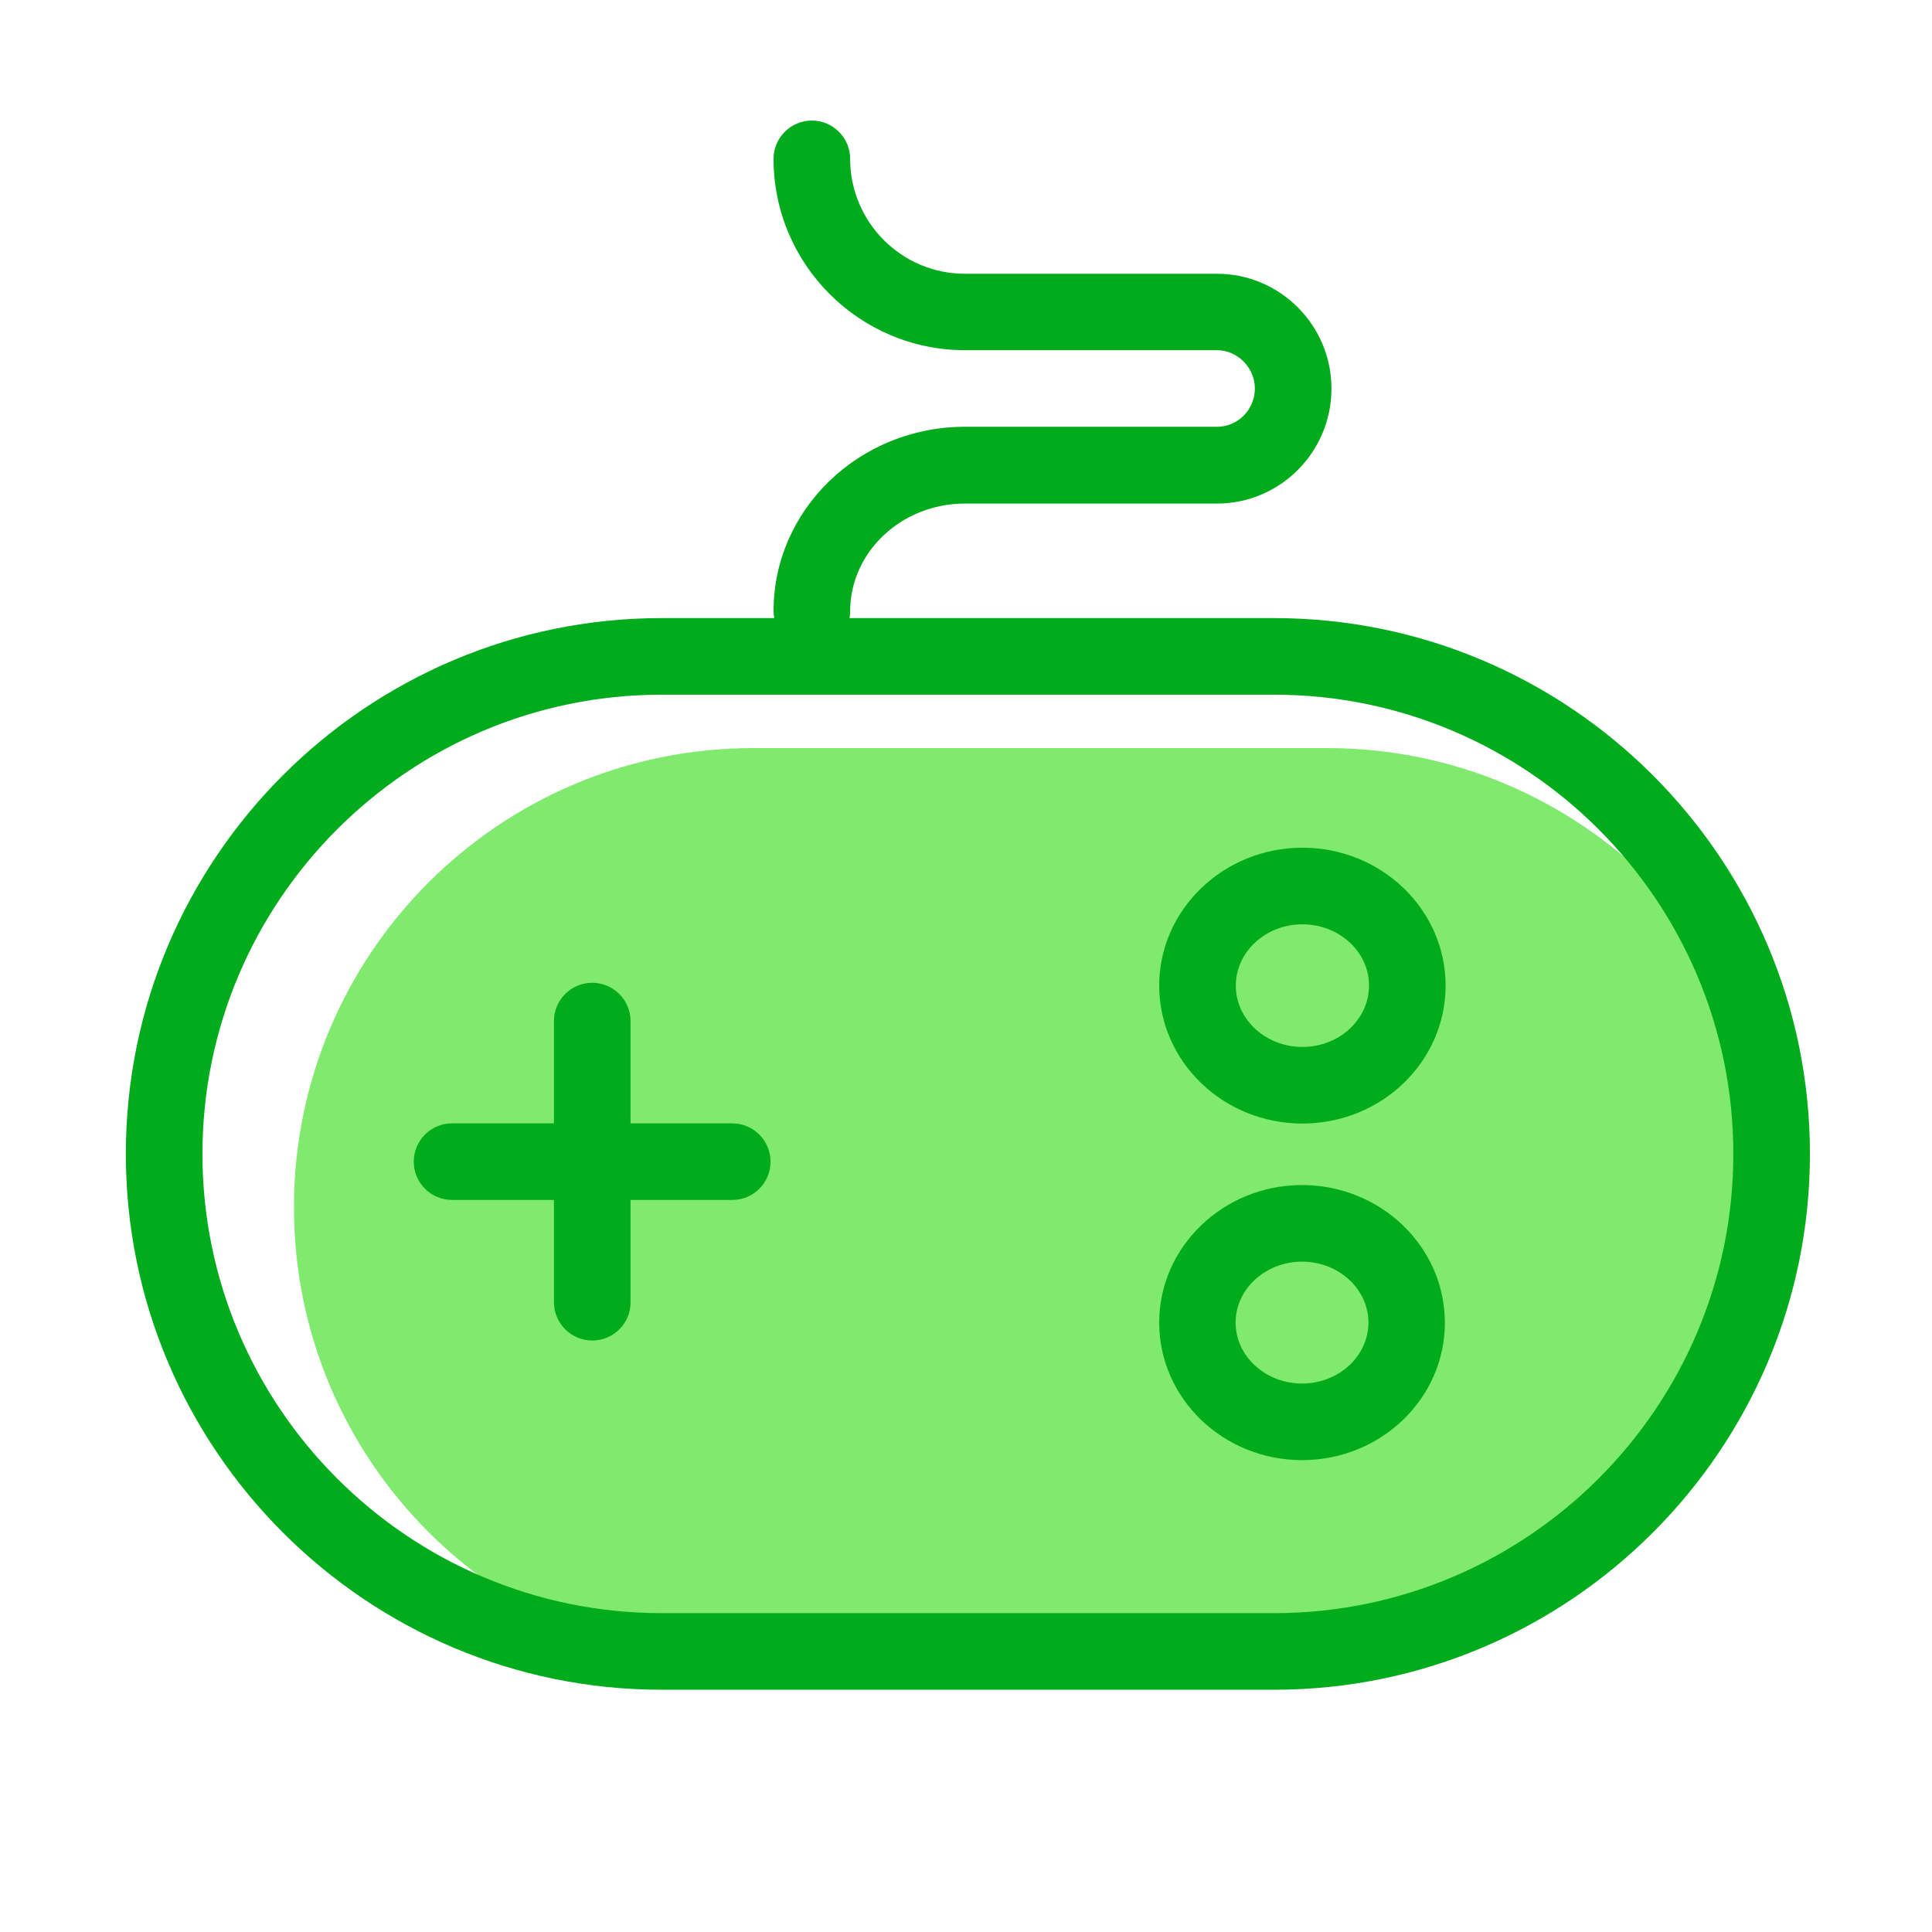 <?xml version="1.0" standalone="no"?><!DOCTYPE svg PUBLIC "-//W3C//DTD SVG 1.1//EN" "http://www.w3.org/Graphics/SVG/1.1/DTD/svg11.dtd"><svg t="1502169819880" class="icon" style="" viewBox="0 0 1024 1024" version="1.1" xmlns="http://www.w3.org/2000/svg" p-id="7983" xmlns:xlink="http://www.w3.org/1999/xlink" width="200" height="200"><defs><style type="text/css"></style></defs><path d="M399.2 396.5h304.3c134.4 0 243.4 109 243.4 243.4s-109 243.4-243.4 243.4H399.2c-134.4 0-243.4-109-243.4-243.4s108.9-243.4 243.4-243.4z" fill="#80EA6E" p-id="7984"></path><path d="M675.3 895.6H350.7c-156.6 0-284-127.4-284-284s127.4-284 284-284h324.6c156.6 0 284 127.4 284 284s-127.4 284-284 284zM350.7 368.2c-134.2 0-243.4 109.2-243.4 243.4S216.5 855 350.7 855h324.6c134.2 0 243.4-109.2 243.4-243.4S809.5 368.2 675.3 368.2H350.7z" fill="#00AC1C" p-id="7985"></path><path d="M430.3 344.1c-11.2 0-20.3-9.1-20.3-20.3 0-53.8 45.5-97.6 101.4-97.6H645c11.1 0 20.1-9.1 20.1-20.3 0-11-9.2-20.3-20.1-20.3H511.4c-55.9 0-101.4-45.5-101.4-101.4 0-11.2 9.1-20.3 20.3-20.3 11.2 0 20.3 9.1 20.3 20.3 0 33.6 27.3 60.9 60.8 60.9H645c33.5 0 60.7 27.3 60.7 60.9s-27.2 60.9-60.7 60.9H511.4c-33.5 0-60.8 25.6-60.8 57.1 0 11.1-9.1 20.1-20.3 20.1zM690.3 595.5c-41.9 0-75.9-32.8-75.9-73.1s34.1-73.1 75.9-73.1c41.9 0 75.9 32.8 75.9 73.1s-34 73.1-75.9 73.1z m0-105.6c-19.5 0-35.3 14.6-35.3 32.5s15.8 32.5 35.3 32.5 35.3-14.6 35.3-32.5c0.1-17.9-15.8-32.5-35.3-32.5zM690.1 773.9c-41.8 0-75.7-32.7-75.7-72.9s34-72.9 75.7-72.9 75.7 32.7 75.7 72.9c0.1 40.2-33.9 72.9-75.7 72.9z m0-105.2c-19.4 0-35.2 14.5-35.2 32.3 0 17.8 15.8 32.3 35.2 32.3 19.4 0 35.2-14.5 35.2-32.3 0-17.8-15.8-32.3-35.2-32.3zM388.1 636H239.6c-11.2 0-20.3-9.1-20.3-20.3 0-11.2 9.1-20.3 20.3-20.3h148.5c11.2 0 20.3 9.1 20.3 20.3 0 11.2-9 20.3-20.3 20.3z" fill="#00AC1C" p-id="7986"></path><path d="M313.9 710.5c-11.2 0-20.3-9.1-20.3-20.3v-149c0-11.2 9.1-20.3 20.3-20.3s20.3 9.1 20.3 20.3v149.1c0 11.2-9.1 20.2-20.3 20.2z" fill="#00AC1C" p-id="7987"></path></svg>